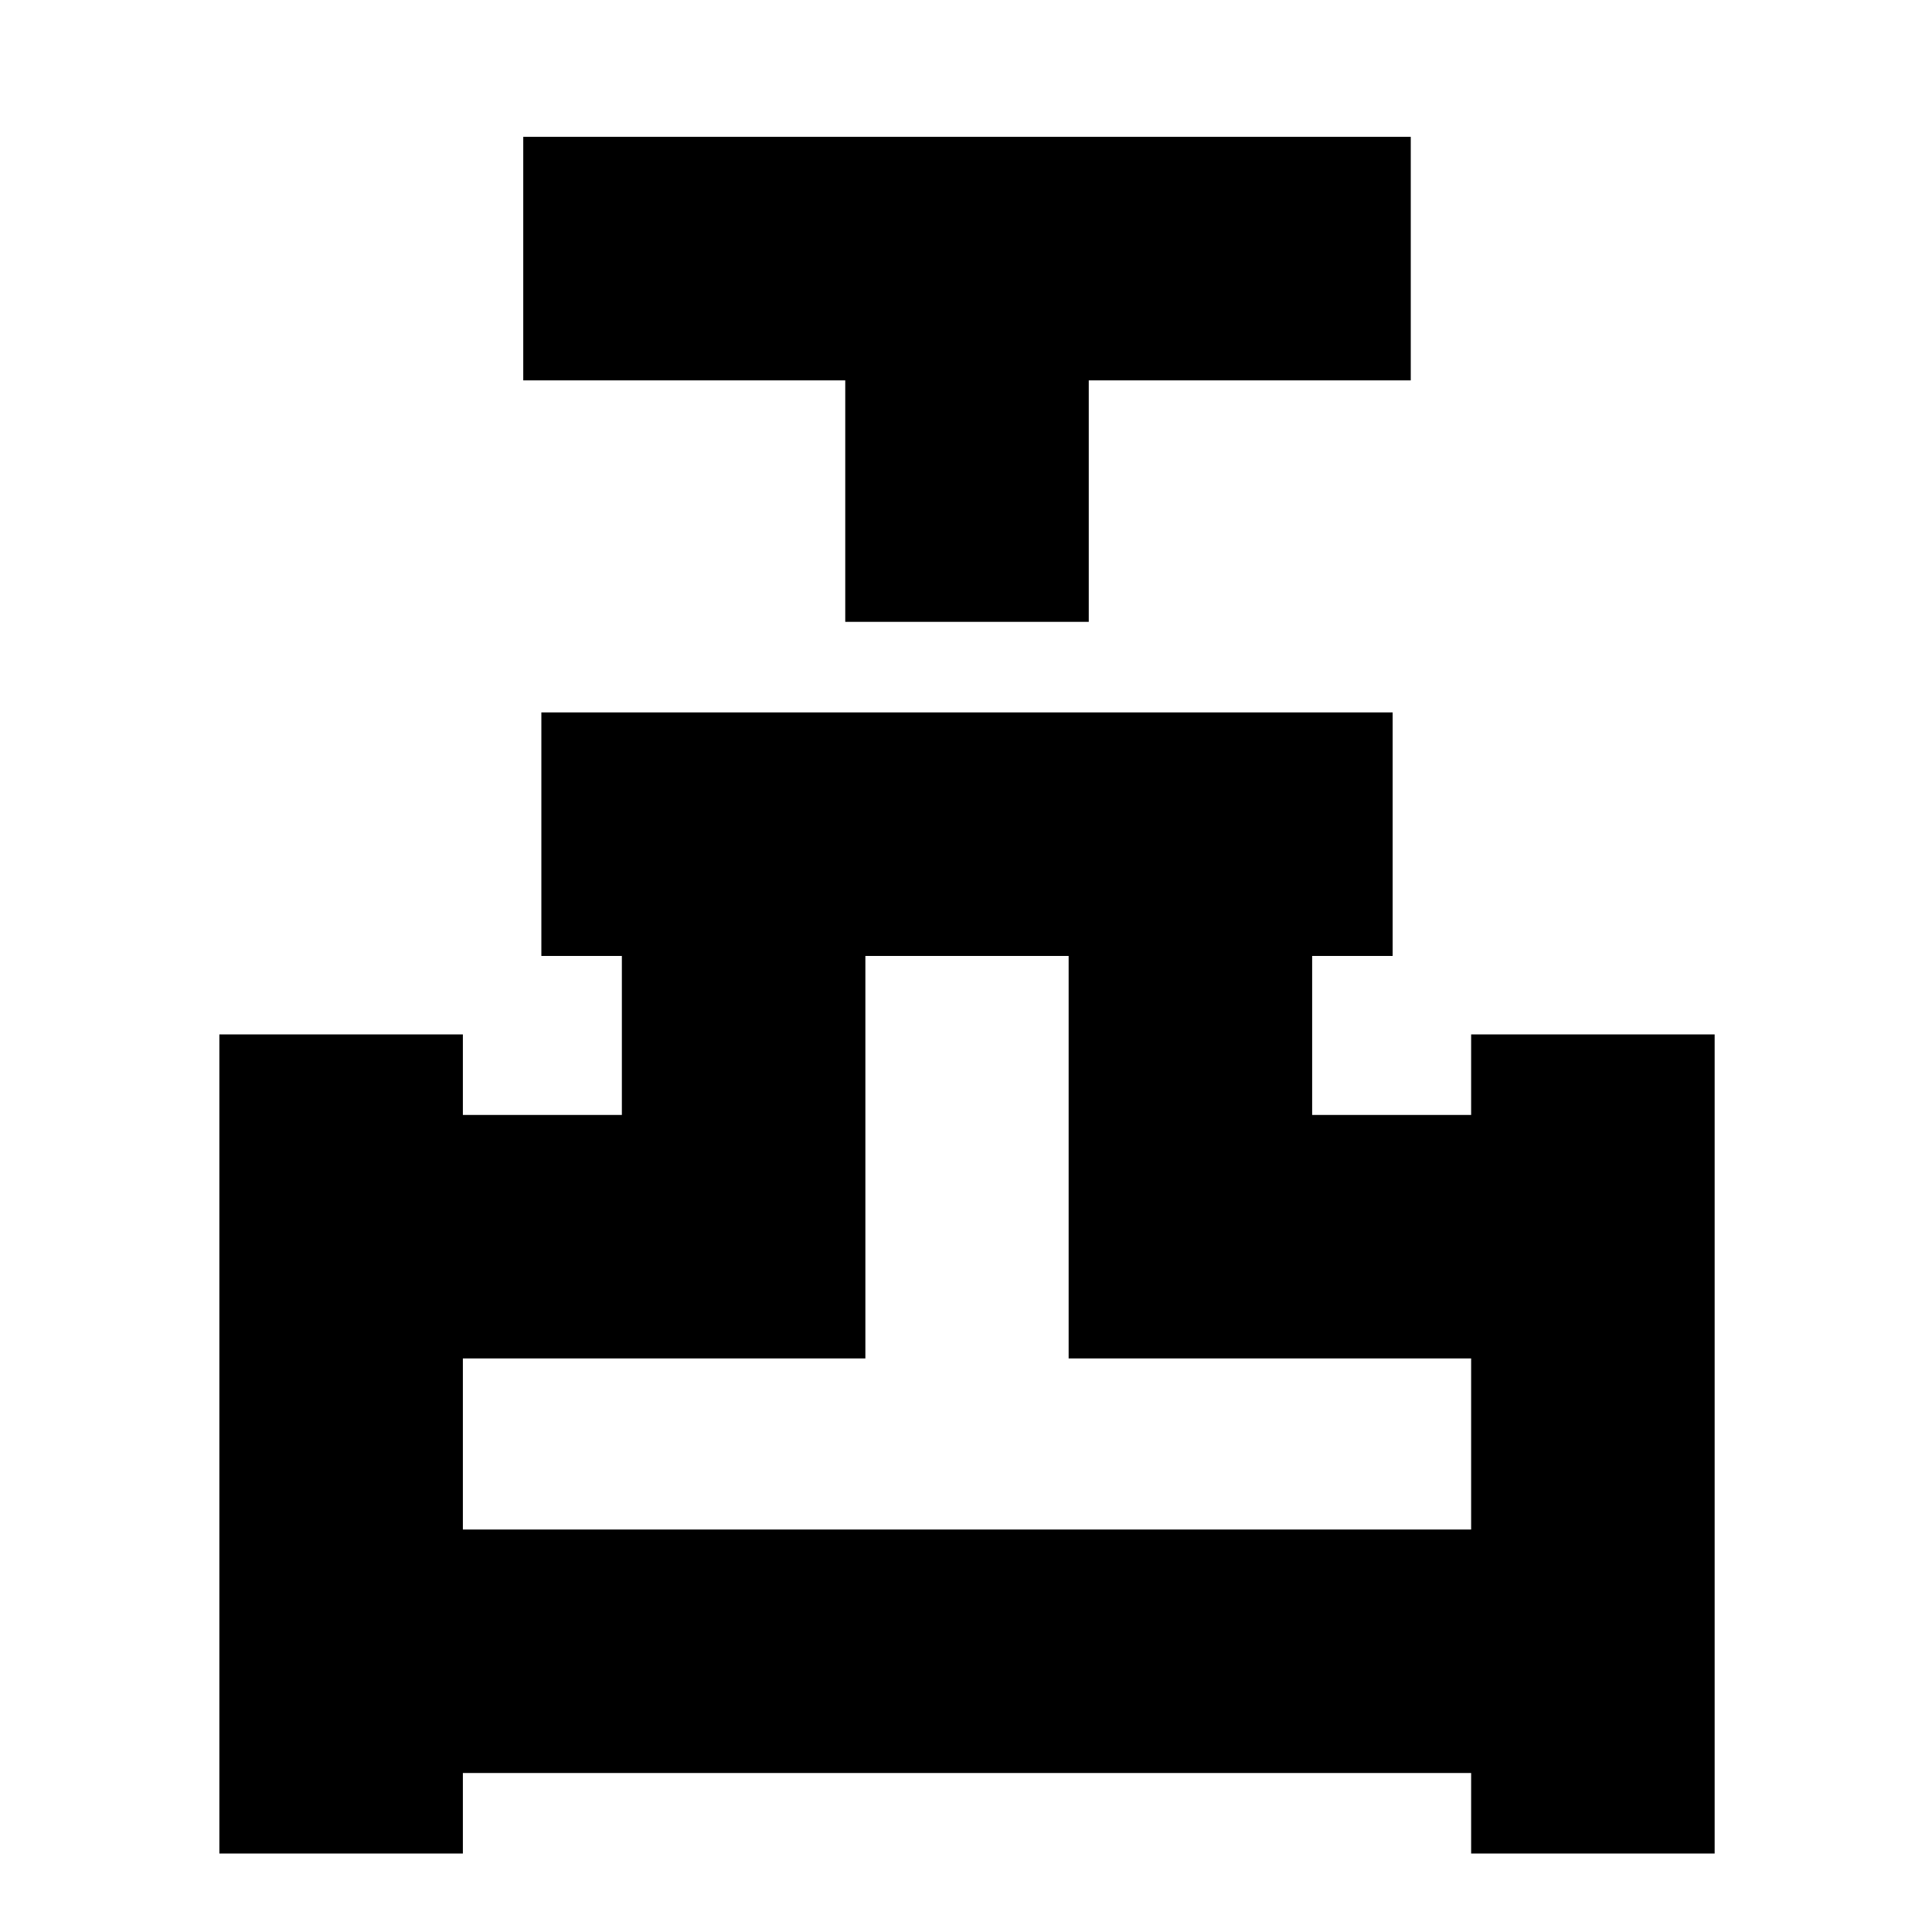 <svg xmlns="http://www.w3.org/2000/svg" height="24" width="24"><path d="M10.5 7.725v-3h-4V1.7h11.025v3.025h-4v3Zm-7.775 15.3V12.85H5.75v1h1.975v-1.975h-1V8.85H17.3v3.025h-1v1.975h1.975v-1H21.3v10.175h-3.025v-1H5.75v1ZM5.75 19h12.525v-2.125h-5v-5H10.75v5h-5ZM12 19Z"/></svg>